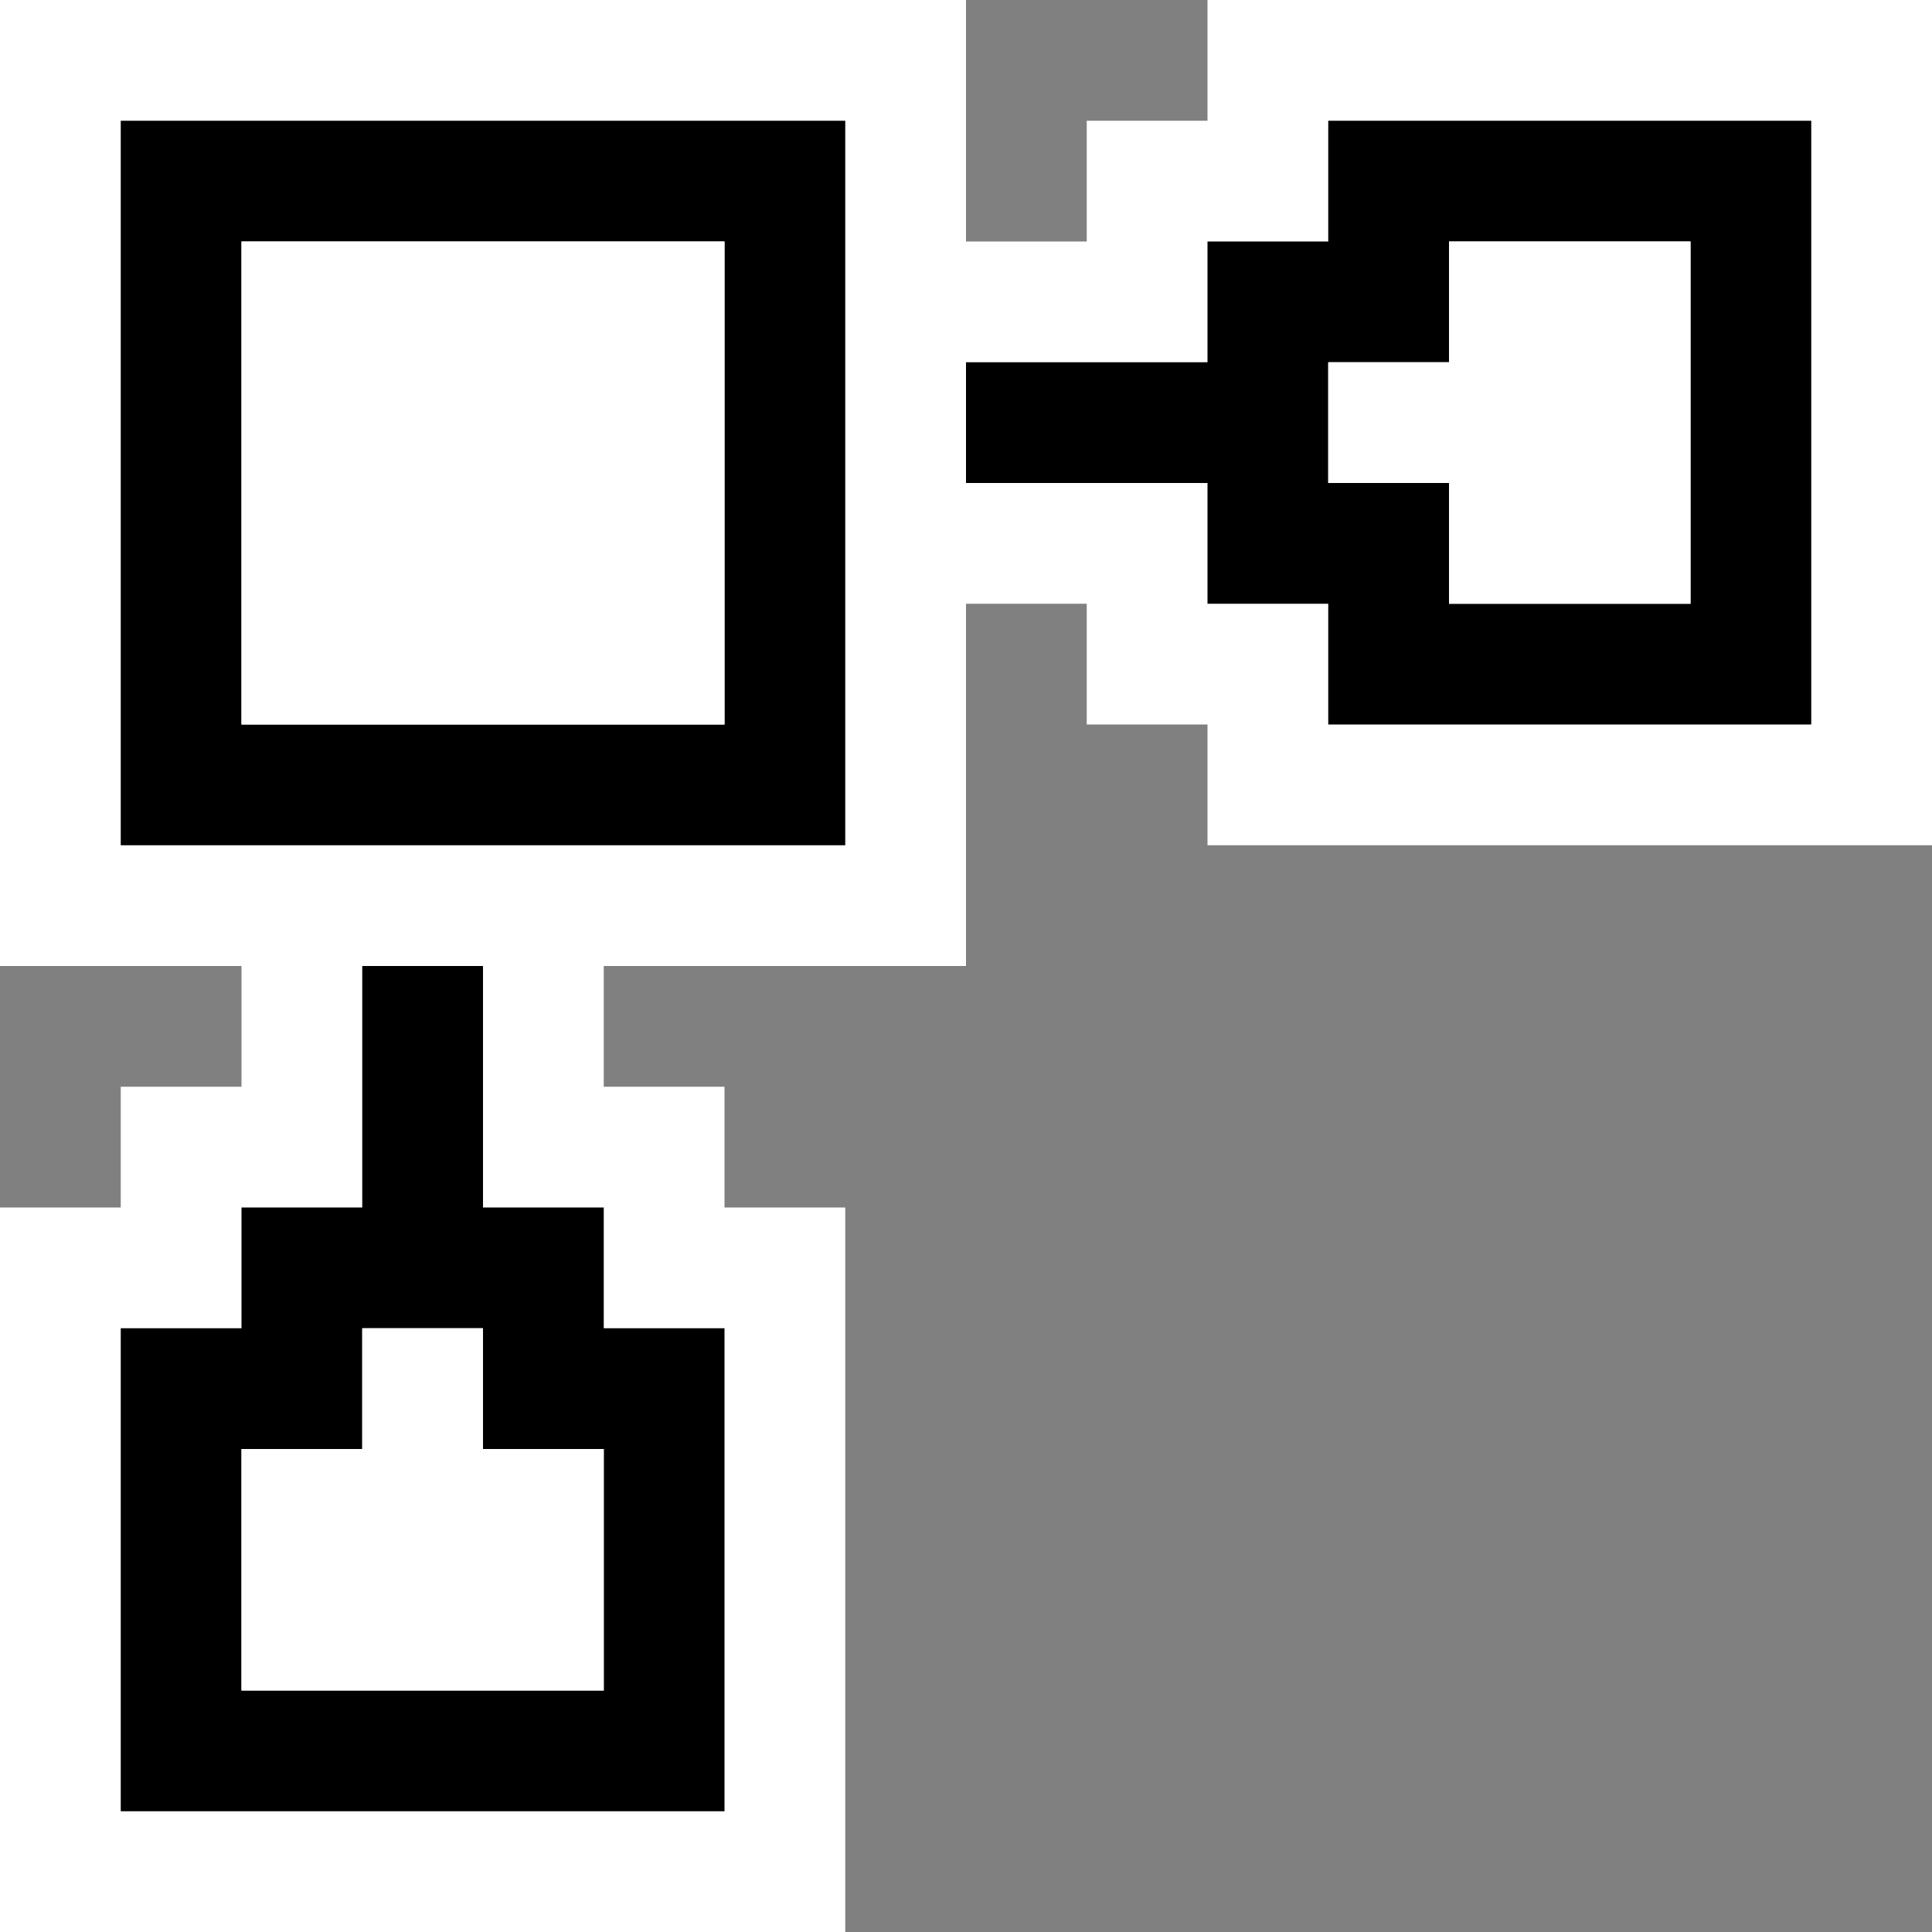 <svg xmlns="http://www.w3.org/2000/svg" width="16" height="16"><rect width="100%" height="100%" fill="#808080" stroke="none"/><style type="text/css">.icon-canvas-transparent{opacity:0;fill:white;} .icon-vs-bg{fill:black;} .icon-vs-fg{fill:white;} .icon-vs-out{fill:white;}</style><path class="icon-canvas-transparent" d="M16 16h-16v-16h16v16z" id="canvas"/><path class="icon-vs-out" d="M16 0v7h-6v-1h-1v-1h-1v3h-3v1h1v1h1v6h-7v-6h1v-1h1v-1h-2v-8h8v2h1v-1h1v-1h6z" id="outline"/><path class="icon-vs-bg" d="M1 1v6h6v-6h-6zm5 5h-4v-4h4v4zm5-5v1h-1v1h-2v1h2v1h1v1h4v-5h-4zm3 4h-2v-1h-1v-1h1v-1h2v3zm-8 6h-1v-1h-1v-2h-1v2h-1v1h-1v4h5v-4zm-4 3v-2h1v-1h1v1h1v2h-3z" id="iconBg"/><g id="iconFg"><path class="icon-vs-fg" d="M2 2h4v4h-4v-4zm10 1h-1v1h1v1h2v-3h-2v1zm-8 9v-1h-1v1h-1v2h3v-2h-1z"/></g></svg>
